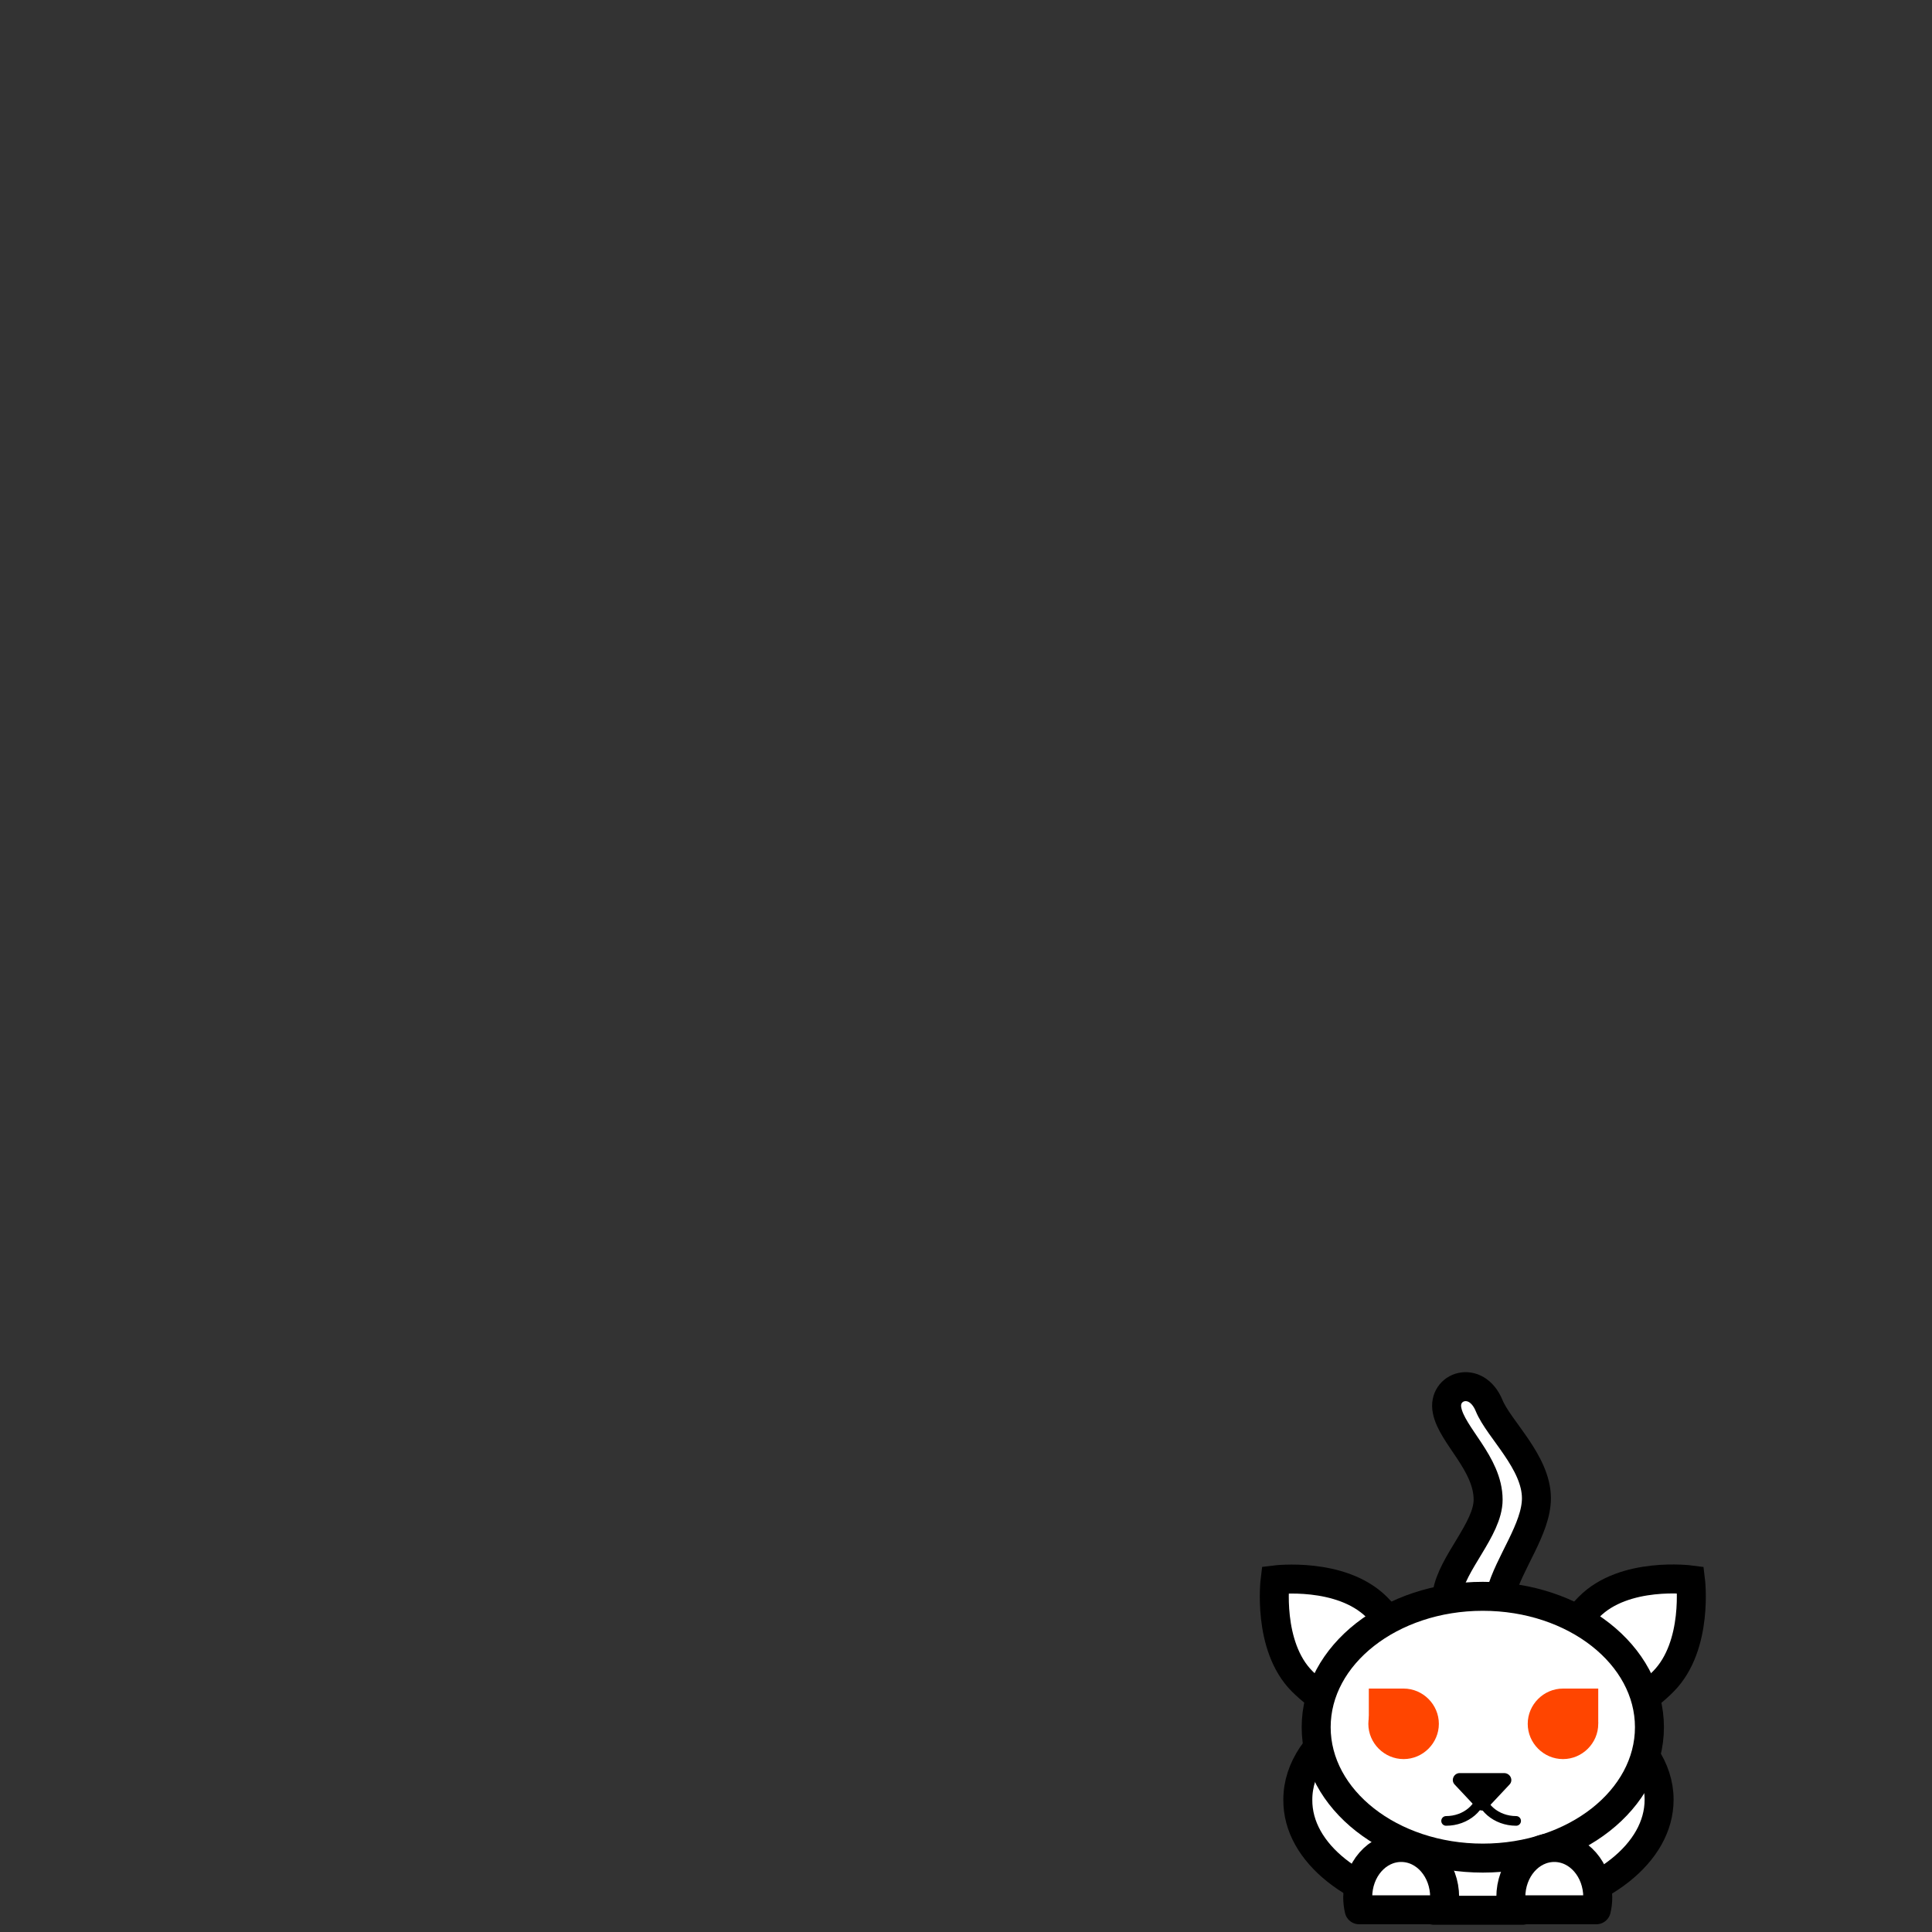 <?xml version="1.0" encoding="utf-8"?>
<!-- Generator: Adobe Illustrator 17.1.0, SVG Export Plug-In . SVG Version: 6.00 Build 0)  -->
<!DOCTYPE svg PUBLIC "-//W3C//DTD SVG 1.1//EN" "http://www.w3.org/Graphics/SVG/1.1/DTD/svg11.dtd">
<svg version="1.1" id="cat" xmlns="http://www.w3.org/2000/svg" xmlns:xlink="http://www.w3.org/1999/xlink" x="0px" y="0px"
	 viewBox="0 0 400 400" enable-background="new 0 0 400 400" xml:space="preserve">
<rect x="0" y="0" width="400" height="400" fill="#333333" stroke="none"/>
<g id="fill::cat-body">
	<path fill="#FFFFFF" stroke="#000000" stroke-width="6" d="M308.6,349.5c-2.1,0-10.6-9.7-9-19.5c1-6.4,8.5-13.4,8.5-19.5
		c0-7.5-7.5-13.3-8.5-18.5c-1-5,6-7.5,8.7-1c2,4.9,9.8,11.7,9.8,19.2c0,6.3-5.7,13.4-7.4,19.8C308.2,339.3,310.7,349.5,308.6,349.5z
		"/>
	<path fill="#FFFFFF" stroke="#000000" stroke-width="6" d="M296.9,395.5h18.3c16.2-2.6,28.3-11.8,28.3-22.9
		c0-13-16.8-23.6-37.4-23.6c-20.7,0-37.4,10.6-37.4,23.6C268.6,383.7,280.7,392.9,296.9,395.5z"/>
	<path fill="#FFFFFF" stroke="#000000" stroke-width="6" d="M290.6,353.7c-4.2,4.2-13.6,1.7-21-5.6c-7.3-7.3-5.6-21-5.6-21
		s13.6-1.7,21,5.6C292.3,340.1,294.8,349.5,290.6,353.7z"/>
	<path fill="#FFFFFF" stroke="#000000" stroke-width="6" d="M323.4,353.7c-4.2-4.2-1.7-13.6,5.6-21s21-5.6,21-5.6s1.7,13.6-5.6,21
		S327.6,358,323.4,353.7z"/>
	
		<ellipse fill="#FFFFFF" stroke="#000000" stroke-width="6" stroke-linecap="round" stroke-linejoin="round" cx="307" cy="357.6" rx="34.5" ry="27.1"/>
	<path fill="#FFFFFF" stroke="#000000" stroke-width="6" stroke-linecap="round" stroke-linejoin="round" d="M298.8,395.4
		c0.2-0.8,0.3-1.7,0.3-2.6c0-5.7-4-10.3-9-10.3s-9,4.6-9,10.3c0,0.9,0.1,1.8,0.3,2.6H298.8z"/>
	<path fill="#FFFFFF" stroke="#000000" stroke-width="6" stroke-linecap="round" stroke-linejoin="round" d="M313.1,395.4
		c-0.2-0.8-0.3-1.7-0.3-2.6c0-5.7,4-10.3,9-10.3s9,4.6,9,10.3c0,0.9-0.1,1.8-0.3,2.6H313.1z"/>
</g>
<g>
	<path fill="#FF4500" d="M290.6,349.6c-4,0-7.3,3.3-7.3,7.3s3.3,7.3,7.3,7.3s7.3-3.3,7.3-7.3S294.6,349.6,290.6,349.6z"/>
	<rect x="283.4" y="349.6" fill="#FF4500" width="7.2" height="7.2"/>
	<path fill="#FF4500" d="M323.6,349.6c-4,0-7.3,3.3-7.3,7.3s3.3,7.3,7.3,7.3s7.3-3.3,7.3-7.3S327.6,349.6,323.6,349.6z"/>
	<rect x="323.7" y="349.6" fill="#FF4500" width="7.2" height="7.2"/>
	<path fill="none" stroke="#000000" stroke-width="2" stroke-linecap="round" stroke-linejoin="round" stroke-miterlimit="10" d="
		M299.4,377c4.1,0,7.5-2.9,7.5-6.4"/>
	<path fill="none" stroke="#000000" stroke-width="2" stroke-linecap="round" stroke-linejoin="round" stroke-miterlimit="10" d="
		M313.9,377c-4.1,0-7.5-2.9-7.5-6.4"/>
	<path d="M312.5,369.5l-4.6,4.9c-0.6,0.6-1.5,0.6-2.1,0l-4.6-4.9c-0.9-0.9-0.2-2.4,1-2.4h9.2C312.7,367.1,313.4,368.6,312.5,369.5z"
		/>
</g>
</svg>

